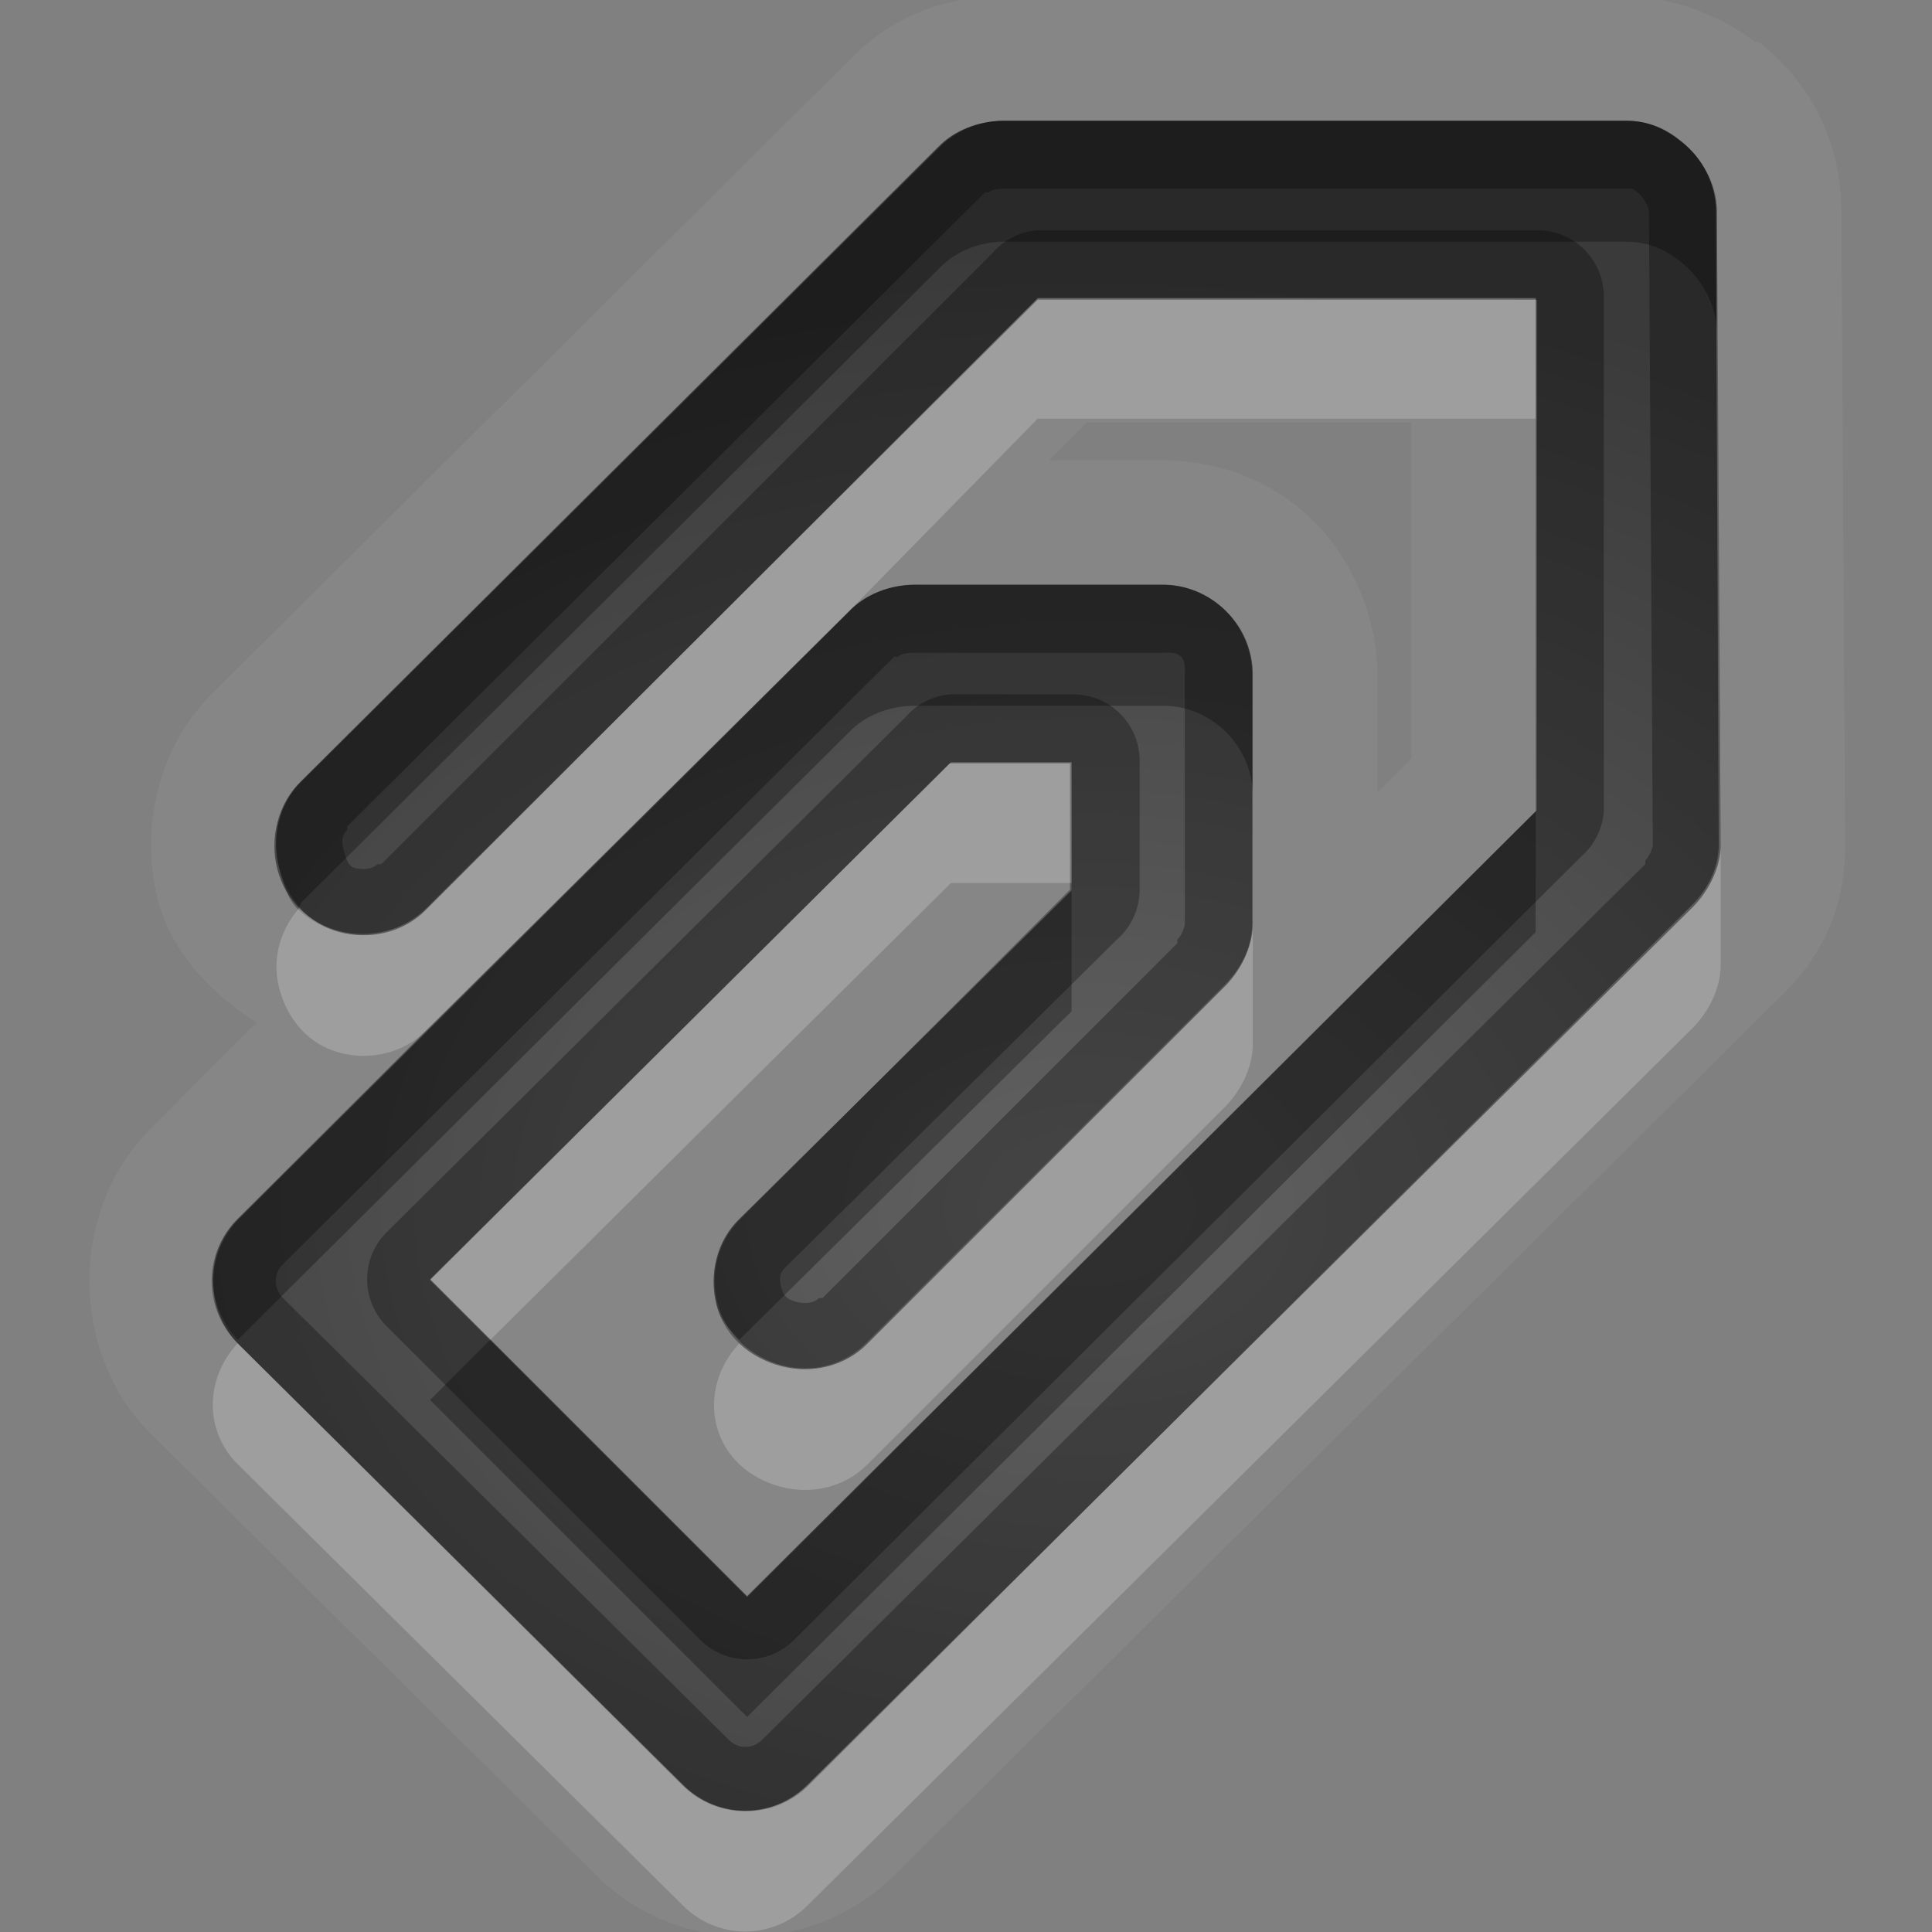 <?xml version="1.0" encoding="UTF-8" standalone="no"?>
<!-- Created with Inkscape (http://www.inkscape.org/) -->

<svg
   xmlns:dc="http://purl.org/dc/elements/1.1/"
   xmlns:cc="http://creativecommons.org/ns#"
   xmlns:rdf="http://www.w3.org/1999/02/22-rdf-syntax-ns#"
   xmlns:svg="http://www.w3.org/2000/svg"
   xmlns="http://www.w3.org/2000/svg"
   xmlns:xlink="http://www.w3.org/1999/xlink"
   xmlns:sodipodi="http://sodipodi.sourceforge.net/DTD/sodipodi-0.dtd"
   xmlns:inkscape="http://www.inkscape.org/namespaces/inkscape"
   width="16"
   height="16"
   id="svg2"
   sodipodi:version="0.32"
   inkscape:version="0.48.1 r9760"
   version="1.0"
   sodipodi:docname="mail-attachment.svg"
   inkscape:output_extension="org.inkscape.output.svg.inkscape"
   inkscape:export-filename="/home/matt/.icons/Sirocco/scalable/mimetypes/text-plain.png"
   inkscape:export-xdpi="90"
   inkscape:export-ydpi="90"
   sodipodi:modified="true"
   style="display:inline">
  <rect width="100%" height="100%" fill="#808080" stroke="none"/>
  <sodipodi:namedview
     id="base"
     pagecolor="#838383"
     bordercolor="#cc0000"
     borderopacity="1"
     inkscape:pageopacity="1"
     inkscape:pageshadow="2"
     inkscape:zoom="25.4708"
     inkscape:cx="-1.0517605"
     inkscape:cy="4.6993776"
     inkscape:document-units="px"
     inkscape:current-layer="layer1"
     width="128px"
     height="128px"
     inkscape:showpageshadow="false"
     inkscape:window-width="1920"
     inkscape:window-height="1030"
     inkscape:window-x="0"
     inkscape:window-y="25"
     showguides="true"
     inkscape:guide-bbox="true"
     showgrid="true"
     inkscape:window-maximized="1"
     borderlayer="true"
     inkscape:snap-global="true">
    <sodipodi:guide
       id="guide2226"
       position="32.637,117.998"
       orientation="horizontal" />
    <sodipodi:guide
       id="guide2230"
       position="110,57.402"
       orientation="vertical" />
    <sodipodi:guide
       id="guide2232"
       position="33.761"
       orientation="horizontal" />
    <sodipodi:guide
       id="guide2231"
       position="46.775"
       orientation="horizontal" />
    <inkscape:grid
       enabled="true"
       visible="true"
       id="grid3231"
       type="xygrid"
       empspacing="8"
       snapvisiblegridlinesonly="true" />
    <sodipodi:guide
       orientation="1,0"
       position="100,67.625"
       id="guide2713" />
    <sodipodi:guide
       orientation="1,0"
       position="9,0"
       id="guide3021" />
    <sodipodi:guide
       orientation="0,1"
       position="13,6"
       id="guide3023" />
  </sodipodi:namedview>
  <defs
     id="defs4">
    <linearGradient
       inkscape:collect="always"
       xlink:href="#StandardGradient"
       id="linearGradient2428"
       gradientUnits="userSpaceOnUse"
       gradientTransform="matrix(0.925,0,0,1.087,10.94,-2.002)"
       x1="11.999"
       y1="3.681"
       x2="11.999"
       y2="16.53" />
    <inkscape:perspective
       sodipodi:type="inkscape:persp3d"
       inkscape:vp_x="0 : 11 : 1"
       inkscape:vp_y="0 : 1000 : 0"
       inkscape:vp_z="22 : 11 : 1"
       inkscape:persp3d-origin="11 : 7.3333333 : 1"
       id="perspective19" />
    <linearGradient
       id="StandardGradient"
       gradientTransform="scale(0.922,1.085)"
       x1="11.999"
       y1="0.922"
       x2="11.999"
       y2="19.387"
       gradientUnits="userSpaceOnUse">
      <stop
         style="stop-color:#000000;stop-opacity:0.235;"
         offset="0"
         id="stop3283" />
      <stop
         style="stop-color:#000000;stop-opacity:0.549;"
         offset="1"
         id="stop2651" />
    </linearGradient>
    <linearGradient
       inkscape:collect="always"
       xlink:href="#StandardGradient"
       id="linearGradient2549"
       gradientUnits="userSpaceOnUse"
       gradientTransform="matrix(0.925,0,0,1.087,-2.06,0.998)"
       x1="11.999"
       y1="0.922"
       x2="11.999"
       y2="17.478" />
    <linearGradient
       inkscape:collect="always"
       xlink:href="#StandardGradient"
       id="linearGradient2418"
       gradientUnits="userSpaceOnUse"
       gradientTransform="matrix(0.925,0,0,1.087,-4.06,-3.002)"
       x1="11.999"
       y1="0.922"
       x2="11.999"
       y2="17.478" />
    <linearGradient
       inkscape:collect="always"
       xlink:href="#StandardGradient"
       id="linearGradient2422"
       gradientUnits="userSpaceOnUse"
       gradientTransform="matrix(0.925,0,0,1.087,-5.06,-1.002)"
       x1="11.999"
       y1="0.922"
       x2="11.999"
       y2="17.478" />
    <linearGradient
       inkscape:collect="always"
       xlink:href="#StandardGradient"
       id="linearGradient2403"
       gradientUnits="userSpaceOnUse"
       gradientTransform="matrix(0.925,0,0,1.087,-4.06,-3.002)"
       x1="11.999"
       y1="0.922"
       x2="11.999"
       y2="17.478" />
    <linearGradient
       inkscape:collect="always"
       xlink:href="#StandardGradient"
       id="linearGradient2406"
       gradientUnits="userSpaceOnUse"
       gradientTransform="matrix(0.925,0,0,1.087,-4.06,-3.002)"
       x1="11.999"
       y1="0.922"
       x2="11.999"
       y2="17.478" />
    <linearGradient
       inkscape:collect="always"
       xlink:href="#StandardGradient"
       id="linearGradient2409"
       gradientUnits="userSpaceOnUse"
       gradientTransform="matrix(0.925,0,0,1.087,-6.06,-2.002)"
       x1="11.999"
       y1="3.68"
       x2="11.999"
       y2="15.639" />
    <linearGradient
       inkscape:collect="always"
       xlink:href="#StandardGradient"
       id="linearGradient2416"
       gradientUnits="userSpaceOnUse"
       gradientTransform="matrix(0.925,0,0,1.087,-6.06,-2.002)"
       x1="11.999"
       y1="2.762"
       x2="11.999"
       y2="15.639" />
    <linearGradient
       inkscape:collect="always"
       xlink:href="#StandardGradient"
       id="linearGradient2529"
       gradientUnits="userSpaceOnUse"
       gradientTransform="matrix(0.925,0,0,1.087,-4.042,0.998)"
       x1="11.999"
       y1="3.681"
       x2="11.999"
       y2="16.53" />
    <linearGradient
       inkscape:collect="always"
       xlink:href="#StandardGradient"
       id="linearGradient2539"
       gradientUnits="userSpaceOnUse"
       gradientTransform="matrix(0.925,0,0,1.087,-6.06,-2.002)"
       x1="11.999"
       y1="2.762"
       x2="11.999"
       y2="15.639" />
    <linearGradient
       inkscape:collect="always"
       xlink:href="#StandardGradient"
       id="linearGradient2542"
       gradientUnits="userSpaceOnUse"
       gradientTransform="matrix(0.925,0,0,1.087,-6.06,-2.002)"
       x1="11.999"
       y1="2.762"
       x2="11.999"
       y2="15.639" />
    <linearGradient
       inkscape:collect="always"
       xlink:href="#StandardGradient"
       id="linearGradient2412"
       gradientUnits="userSpaceOnUse"
       gradientTransform="matrix(0.925,0,0,1.087,-6.06,-2.002)"
       x1="11.999"
       y1="2.762"
       x2="11.999"
       y2="15.639" />
    <inkscape:perspective
       id="perspective2892"
       inkscape:persp3d-origin="0.5 : 0.33333333 : 1"
       inkscape:vp_z="1 : 0.5 : 1"
       inkscape:vp_y="0 : 1000 : 0"
       inkscape:vp_x="0 : 0.5 : 1"
       sodipodi:type="inkscape:persp3d" />
    <linearGradient
       inkscape:collect="always"
       xlink:href="#StandardGradient"
       id="linearGradient2942"
       gradientUnits="userSpaceOnUse"
       gradientTransform="matrix(0.925,0,0,1.087,-26.06,-2.002)"
       x1="11.999"
       y1="2.762"
       x2="11.999"
       y2="15.639" />
    <clipPath
       clipPathUnits="userSpaceOnUse"
       id="clipPath2949">
      <path
         style="fill:#ff00ff;fill-opacity:1;stroke:none;display:inline"
         d="m -20,0 0,16 16,0 0,-16 -16,0 z m 3,1 3,0 c 0.554,0 1,0.446 1,1 l 6,0 c 0.554,0 1,0.446 1,1 l -12,0 0,-1 c 0,-0.554 0.446,-1 1,-1 z m -0.5,3 4,0 6,0 1,0 C -5.669,4 -5,4.669 -5,5.5 l 0,4.5 0,1.5 c 0,0.647 -0.396,1.195 -0.969,1.406 l 0,0.156 -0.031,0 0,0.438 c 0,0.831 -0.669,1.5 -1.5,1.5 l -6,0 c -0.831,0 -1.5,-0.669 -1.5,-1.5 l 0,-0.5 -2.5,0 c -0.831,0 -1.5,-0.669 -1.5,-1.5 l 0,-1.5 0,-4.5 C -19,4.669 -18.331,4 -17.5,4 z m 5,2 C -12.777,6 -13,6.223 -13,6.5 l 0,6 c 0,0.277 0.223,0.5 0.5,0.5 l 4,0 c 0.277,0 0.5,-0.223 0.5,-0.5 l 0,-6 C -8,6.223 -8.223,6 -8.5,6 l -4,0 z"
         id="path2951" />
    </clipPath>
    <linearGradient
       inkscape:collect="always"
       xlink:href="#StandardGradient"
       id="linearGradient5012"
       gradientUnits="userSpaceOnUse"
       gradientTransform="matrix(0.925,0,0,1.087,-6.06,-2.002)"
       x1="11.999"
       y1="2.762"
       x2="11.999"
       y2="15.639" />
    <linearGradient
       inkscape:collect="always"
       xlink:href="#StandardGradient"
       id="linearGradient5016"
       gradientUnits="userSpaceOnUse"
       gradientTransform="matrix(0.925,0,0,1.087,-6.06,-2.002)"
       x1="11.999"
       y1="2.762"
       x2="11.999"
       y2="15.639" />
    <linearGradient
       inkscape:collect="always"
       xlink:href="#StandardGradient"
       id="linearGradient3176"
       gradientUnits="userSpaceOnUse"
       gradientTransform="matrix(0.925,0,0,1.087,-6.06,-2.002)"
       x1="11.999"
       y1="2.762"
       x2="11.999"
       y2="15.639" />
    <linearGradient
       inkscape:collect="always"
       xlink:href="#StandardGradient"
       id="linearGradient3180"
       gradientUnits="userSpaceOnUse"
       gradientTransform="matrix(0.925,0,0,1.087,-6.06,-2.002)"
       x1="11.999"
       y1="2.762"
       x2="11.999"
       y2="15.639" />
    <linearGradient
       inkscape:collect="always"
       xlink:href="#StandardGradient"
       id="linearGradient3789"
       gradientUnits="userSpaceOnUse"
       gradientTransform="matrix(0.925,0,0,1.087,-6.06,-2.002)"
       x1="11.999"
       y1="2.762"
       x2="11.999"
       y2="15.639" />
    <linearGradient
       inkscape:collect="always"
       xlink:href="#StandardGradient"
       id="linearGradient3793"
       gradientUnits="userSpaceOnUse"
       gradientTransform="matrix(0.925,0,0,1.087,-6.06,-2.002)"
       x1="11.999"
       y1="2.762"
       x2="11.999"
       y2="15.639" />
    <linearGradient
       inkscape:collect="always"
       xlink:href="#StandardGradient"
       id="linearGradient3795"
       gradientUnits="userSpaceOnUse"
       gradientTransform="matrix(0.925,0,0,1.087,-6.06,-2.002)"
       x1="11.999"
       y1="2.762"
       x2="11.999"
       y2="15.639" />
    <radialGradient
       inkscape:collect="always"
       xlink:href="#StandardGradient"
       id="radialGradient3798"
       cx="9"
       cy="9.875"
       fx="9"
       fy="9.875"
       r="7"
       gradientUnits="userSpaceOnUse"
       gradientTransform="matrix(2.143,5.7142857e-8,-3.047619e-8,1.143,-10.286,-1.286)" />
    <radialGradient
       inkscape:collect="always"
       xlink:href="#StandardGradient"
       id="radialGradient3821"
       cx="9"
       cy="9.429"
       fx="9"
       fy="9.429"
       r="5"
       gradientTransform="matrix(2.2,-3.6613427e-8,2.6627949e-8,1.6,-10.8,-5.086)"
       gradientUnits="userSpaceOnUse" />
    <radialGradient
       inkscape:collect="always"
       xlink:href="#StandardGradient"
       id="radialGradient3829"
       gradientUnits="userSpaceOnUse"
       gradientTransform="matrix(2.2,-3.6613427e-8,2.6627949e-8,1.6,-30.8,-5.086)"
       cx="9"
       cy="9.429"
       fx="9"
       fy="9.429"
       r="5" />
    <radialGradient
       inkscape:collect="always"
       xlink:href="#StandardGradient"
       id="radialGradient3836"
       gradientUnits="userSpaceOnUse"
       gradientTransform="matrix(2.2,-3.6613427e-8,2.6627949e-8,1.6,-10.8,-5.086)"
       cx="9"
       cy="9.429"
       fx="9"
       fy="9.429"
       r="5" />
    <radialGradient
       inkscape:collect="always"
       xlink:href="#StandardGradient"
       id="radialGradient3840"
       gradientUnits="userSpaceOnUse"
       gradientTransform="matrix(2.2,-3.6613427e-8,2.6627949e-8,1.6,-10.8,-5.086)"
       cx="9"
       cy="9.429"
       fx="9"
       fy="9.429"
       r="5" />
    <radialGradient
       inkscape:collect="always"
       xlink:href="#StandardGradient"
       id="radialGradient3842"
       gradientUnits="userSpaceOnUse"
       gradientTransform="matrix(2.2,-3.6613427e-8,2.6627949e-8,1.6,-10.8,-5.086)"
       cx="9"
       cy="9.429"
       fx="9"
       fy="9.429"
       r="5" />
    <radialGradient
       inkscape:collect="always"
       xlink:href="#StandardGradient"
       id="radialGradient3849"
       gradientUnits="userSpaceOnUse"
       gradientTransform="matrix(2.2,-3.6613427e-8,2.6627949e-8,1.6,-10.8,-4.086)"
       cx="9"
       cy="9.429"
       fx="9"
       fy="9.429"
       r="5" />
    <radialGradient
       inkscape:collect="always"
       xlink:href="#StandardGradient"
       id="radialGradient3851"
       gradientUnits="userSpaceOnUse"
       gradientTransform="matrix(2.2,-3.6613427e-8,2.6627949e-8,1.6,-10.8,-5.086)"
       cx="9"
       cy="9.429"
       fx="9"
       fy="9.429"
       r="5" />
    <radialGradient
       inkscape:collect="always"
       xlink:href="#StandardGradient"
       id="radialGradient3856"
       gradientUnits="userSpaceOnUse"
       gradientTransform="matrix(2.2,-3.6613427e-8,2.6627949e-8,1.6,-10.8,-4.086)"
       cx="9"
       cy="9.429"
       fx="9"
       fy="9.429"
       r="5" />
    <radialGradient
       inkscape:collect="always"
       xlink:href="#StandardGradient"
       id="radialGradient3860"
       gradientUnits="userSpaceOnUse"
       gradientTransform="matrix(2.2,-3.6613427e-8,2.6627949e-8,1.6,-10.8,-5.086)"
       cx="9"
       cy="9.429"
       fx="9"
       fy="9.429"
       r="5" />
    <radialGradient
       inkscape:collect="always"
       xlink:href="#StandardGradient"
       id="radialGradient3867"
       gradientUnits="userSpaceOnUse"
       gradientTransform="matrix(2.2,-3.6613427e-8,2.6627949e-8,1.6,-10.8,-5.086)"
       cx="9"
       cy="9.429"
       fx="9"
       fy="9.429"
       r="5" />
    <radialGradient
       inkscape:collect="always"
       xlink:href="#StandardGradient"
       id="radialGradient3871"
       gradientUnits="userSpaceOnUse"
       gradientTransform="matrix(2.2,-3.6613427e-8,2.6627949e-8,1.6,-10.8,-5.086)"
       cx="9"
       cy="9.429"
       fx="9"
       fy="9.429"
       r="5" />
    <radialGradient
       inkscape:collect="always"
       xlink:href="#StandardGradient"
       id="radialGradient3861"
       cx="9"
       cy="10.8"
       fx="9"
       fy="10.8"
       r="7"
       gradientTransform="matrix(1.571,0,0,0.857,-5.143,0.743)"
       gradientUnits="userSpaceOnUse" />
    <radialGradient
       inkscape:collect="always"
       xlink:href="#StandardGradient"
       id="radialGradient3868"
       gradientUnits="userSpaceOnUse"
       gradientTransform="matrix(1.571,0,0,0.857,-5.143,0.743)"
       cx="9"
       cy="10.8"
       fx="9"
       fy="10.8"
       r="7" />
    <radialGradient
       inkscape:collect="always"
       xlink:href="#StandardGradient"
       id="radialGradient3872"
       gradientUnits="userSpaceOnUse"
       gradientTransform="matrix(1.571,0,0,0.857,-5.143,0.743)"
       cx="9"
       cy="10.8"
       fx="9"
       fy="10.8"
       r="7" />
    <radialGradient
       inkscape:collect="always"
       xlink:href="#StandardGradient"
       id="radialGradient3874"
       gradientUnits="userSpaceOnUse"
       gradientTransform="matrix(1.571,0,0,0.857,-5.143,0.743)"
       cx="9"
       cy="10.8"
       fx="9"
       fy="10.8"
       r="7" />
    <radialGradient
       inkscape:collect="always"
       xlink:href="#StandardGradient"
       id="radialGradient3881"
       gradientUnits="userSpaceOnUse"
       gradientTransform="matrix(1.571,0,0,0.857,-5.143,1.743)"
       cx="9"
       cy="10.8"
       fx="9"
       fy="10.8"
       r="7" />
    <radialGradient
       inkscape:collect="always"
       xlink:href="#StandardGradient"
       id="radialGradient3883"
       gradientUnits="userSpaceOnUse"
       gradientTransform="matrix(1.571,0,0,0.857,-5.143,0.743)"
       cx="9"
       cy="10.8"
       fx="9"
       fy="10.8"
       r="7" />
    <radialGradient
       inkscape:collect="always"
       xlink:href="#StandardGradient"
       id="radialGradient3888"
       gradientUnits="userSpaceOnUse"
       gradientTransform="matrix(1.571,0,0,0.857,-5.143,1.743)"
       cx="9"
       cy="10.8"
       fx="9"
       fy="10.8"
       r="7" />
    <radialGradient
       inkscape:collect="always"
       xlink:href="#StandardGradient"
       id="radialGradient3892"
       gradientUnits="userSpaceOnUse"
       gradientTransform="matrix(1.571,0,0,0.857,-5.143,0.743)"
       cx="9"
       cy="10.8"
       fx="9"
       fy="10.8"
       r="7" />
    <radialGradient
       inkscape:collect="always"
       xlink:href="#StandardGradient"
       id="radialGradient3899"
       gradientUnits="userSpaceOnUse"
       gradientTransform="matrix(1.571,0,0,0.857,-5.143,0.743)"
       cx="9"
       cy="10.8"
       fx="9"
       fy="10.8"
       r="7" />
    <radialGradient
       inkscape:collect="always"
       xlink:href="#StandardGradient"
       id="radialGradient3903"
       gradientUnits="userSpaceOnUse"
       gradientTransform="matrix(1.571,0,0,0.857,-5.143,0.743)"
       cx="9"
       cy="10.8"
       fx="9"
       fy="10.8"
       r="7" />
    <radialGradient
       inkscape:collect="always"
       xlink:href="#StandardGradient"
       id="radialGradient3906"
       gradientUnits="userSpaceOnUse"
       gradientTransform="matrix(1.571,-0.018,0.011,1.003,14.737,-0.674)"
       cx="9"
       cy="10.8"
       fx="9"
       fy="10.8"
       r="7" />
    <radialGradient
       inkscape:collect="always"
       xlink:href="#StandardGradient"
       id="radialGradient3916"
       cx="9"
       cy="10.8"
       fx="9"
       fy="10.8"
       r="7"
       gradientTransform="matrix(1.571,0.009,-0.006,0.995,-5.082,-0.823)"
       gradientUnits="userSpaceOnUse" />
    <radialGradient
       inkscape:collect="always"
       xlink:href="#StandardGradient"
       id="radialGradient3922"
       gradientUnits="userSpaceOnUse"
       gradientTransform="matrix(1.571,0.009,-0.006,0.995,-5.082,-0.823)"
       cx="9"
       cy="10.8"
       fx="9"
       fy="10.8"
       r="7" />
    <radialGradient
       inkscape:collect="always"
       xlink:href="#StandardGradient"
       id="radialGradient3926"
       gradientUnits="userSpaceOnUse"
       gradientTransform="matrix(1.571,0.009,-0.006,0.995,-5.082,-0.823)"
       cx="9"
       cy="10.8"
       fx="9"
       fy="10.8"
       r="7" />
    <radialGradient
       inkscape:collect="always"
       xlink:href="#StandardGradient"
       id="radialGradient3928"
       gradientUnits="userSpaceOnUse"
       gradientTransform="matrix(1.571,0.009,-0.006,0.995,-5.082,-0.823)"
       cx="9"
       cy="10.8"
       fx="9"
       fy="10.8"
       r="7" />
    <radialGradient
       inkscape:collect="always"
       xlink:href="#StandardGradient"
       id="radialGradient3935"
       gradientUnits="userSpaceOnUse"
       gradientTransform="matrix(1.571,0.009,-0.006,0.995,-5.082,0.177)"
       cx="9"
       cy="10.8"
       fx="9"
       fy="10.8"
       r="7" />
    <radialGradient
       inkscape:collect="always"
       xlink:href="#StandardGradient"
       id="radialGradient3937"
       gradientUnits="userSpaceOnUse"
       gradientTransform="matrix(1.571,0.009,-0.006,0.995,-5.082,-0.823)"
       cx="9"
       cy="10.8"
       fx="9"
       fy="10.8"
       r="7" />
    <radialGradient
       inkscape:collect="always"
       xlink:href="#StandardGradient"
       id="radialGradient3942"
       gradientUnits="userSpaceOnUse"
       gradientTransform="matrix(1.571,0.009,-0.006,0.995,-5.082,0.177)"
       cx="9"
       cy="10.8"
       fx="9"
       fy="10.8"
       r="7" />
    <radialGradient
       inkscape:collect="always"
       xlink:href="#StandardGradient"
       id="radialGradient3946"
       gradientUnits="userSpaceOnUse"
       gradientTransform="matrix(1.571,0.009,-0.006,0.995,-5.082,-0.823)"
       cx="9"
       cy="10.8"
       fx="9"
       fy="10.8"
       r="7" />
    <radialGradient
       inkscape:collect="always"
       xlink:href="#StandardGradient"
       id="radialGradient3953"
       gradientUnits="userSpaceOnUse"
       gradientTransform="matrix(1.571,0.009,-0.006,0.995,-5.082,-0.823)"
       cx="9"
       cy="10.8"
       fx="9"
       fy="10.8"
       r="7" />
    <radialGradient
       inkscape:collect="always"
       xlink:href="#StandardGradient"
       id="radialGradient3957"
       gradientUnits="userSpaceOnUse"
       gradientTransform="matrix(1.571,0.009,-0.006,0.995,-5.082,-0.823)"
       cx="9"
       cy="10.8"
       fx="9"
       fy="10.8"
       r="7" />
    <linearGradient
       id="StandardGradient-5"
       gradientTransform="matrix(0.846,0,0,1.077,-1.496,-3.022)"
       x1="12.803"
       y1="3.736"
       x2="12.803"
       y2="16.759"
       gradientUnits="userSpaceOnUse">
      <stop
         id="stop3337"
         offset="0"
         style="stop-color:#000000;stop-opacity:0.863;" />
      <stop
         id="stop3339"
         offset="1"
         style="stop-color:#000000;stop-opacity:0.471;" />
    </linearGradient>
    <radialGradient
       inkscape:collect="always"
       xlink:href="#StandardGradient"
       id="radialGradient3869"
       cx="9"
       cy="9.781"
       fx="9"
       fy="9.781"
       r="6.235"
       gradientTransform="matrix(1.764,-7.9257731e-8,5.7641989e-8,1.283,-6.879,-2.551)"
       gradientUnits="userSpaceOnUse" />
    <radialGradient
       inkscape:collect="always"
       xlink:href="#StandardGradient"
       id="radialGradient3875"
       gradientUnits="userSpaceOnUse"
       gradientTransform="matrix(1.764,-7.9257731e-8,5.7641989e-8,1.283,-6.879,-2.551)"
       cx="9"
       cy="9.781"
       fx="9"
       fy="9.781"
       r="6.235" />
    <radialGradient
       inkscape:collect="always"
       xlink:href="#StandardGradient"
       id="radialGradient3879"
       gradientUnits="userSpaceOnUse"
       gradientTransform="matrix(1.764,-7.9257731e-8,5.7641989e-8,1.283,-6.879,-2.551)"
       cx="9"
       cy="9.781"
       fx="9"
       fy="9.781"
       r="6.235" />
    <radialGradient
       inkscape:collect="always"
       xlink:href="#StandardGradient"
       id="radialGradient3882"
       gradientUnits="userSpaceOnUse"
       gradientTransform="matrix(1.764,-7.9257731e-8,5.7641989e-8,1.283,-6.879,-2.551)"
       cx="9"
       cy="9.781"
       fx="9"
       fy="9.781"
       r="6.235" />
  </defs>
  <g
     style="display:inline"
     inkscape:label="Calque 1"
     id="layer1"
     inkscape:groupmode="layer">
    <path
       inkscape:connector-curvature="0"
       style="opacity:0.05;fill:#ffffff;fill-opacity:1;stroke:none;display:inline"
       d="m 8.281,-0.031 c -0.433,0.007 -0.864,0.148 -1.219,0.5 -0.011,0.011 -0.02,0.02 -0.031,0.031 l -5.25,5.219 c -0.481,0.466 -0.626,1.155 -0.469,1.75 0.107,0.404 0.419,0.747 0.812,1 L 1.25,9.344 C 0.571,10.021 0.57,11.197 1.25,11.875 l 3.687,3.656 c 0.677,0.674 1.793,0.673 2.469,0 L 14.719,8.281 c 0.328,-0.311 0.554,-0.696 0.562,-1.25 a 1.038,1.038 0 0 0 0,-0.031 l -0.031,-5.25 c -0.002,-0.595 -0.272,-1.081 -0.688,-1.406 -0.007,-0.006 -0.024,0.006 -0.031,0 -0.288,-0.222 -0.699,-0.372 -1.062,-0.375 l -5.156,0 a 1.038,1.038 0 0 0 -0.031,0 z m 0.031,1.031 5.156,0 c 0.166,0.002 0.308,0.053 0.438,0.156 0.184,0.138 0.312,0.364 0.312,0.594 l 0.031,5.25 c -0.003,0.196 -0.108,0.396 -0.25,0.531 L 6.687,14.781 c -0.287,0.286 -0.743,0.287 -1.031,0 l -3.688,-3.656 c -0.288,-0.287 -0.287,-0.745 0,-1.031 l 5.062,-5.031 c 0.136,-0.142 0.334,-0.216 0.531,-0.219 l 2.062,0 c 0.2,-0.003 0.39,0.078 0.531,0.219 0.141,0.141 0.222,0.333 0.219,0.531 l 0,2.062 c -0.003,0.196 -0.108,0.396 -0.25,0.531 L 7.187,11.125 c -0.185,0.189 -0.462,0.255 -0.719,0.188 -0.257,-0.068 -0.463,-0.244 -0.531,-0.5 -0.068,-0.256 -0.003,-0.535 0.188,-0.719 l 2.75,-2.719 0,-1.062 -1,0 -4.312,4.281 2.625,2.625 6.531,-6.5 0,-4.25 -4.125,0 -5.062,5.062 c -0.185,0.189 -0.462,0.255 -0.719,0.188 -0.257,-0.068 -0.432,-0.275 -0.5,-0.531 -0.068,-0.256 -0.003,-0.535 0.188,-0.719 l 5.281,-5.25 c 0.136,-0.142 0.334,-0.216 0.531,-0.219 z m 0.688,2.5 2.688,0 0,2.781 -0.281,0.281 0,-0.938 c 1.56e-4,-0.01 1.4e-5,-0.021 0,-0.031 -6.54e-4,-0.478 -0.202,-0.954 -0.531,-1.281 -0.324,-0.322 -0.771,-0.499 -1.25,-0.5 -0.01,-2.57e-5 -0.021,-1.59e-4 -0.031,0 l -0.906,0 0.312,-0.312 z"
       id="path3261" />
    <path
       inkscape:connector-curvature="0"
       style="fill:url(#radialGradient3869);fill-opacity:1;stroke:none;display:inline"
       d="m 8.302,1 c -0.197,0.003 -0.399,0.077 -0.535,0.219 L 2.492,6.47 c -0.19,0.184 -0.262,0.473 -0.195,0.729 0.068,0.256 0.254,0.443 0.511,0.511 0.257,0.068 0.544,-0.005 0.729,-0.195 l 5.057,-5.033 4.133,0 0,4.23 -6.54,6.516 -2.626,-2.626 4.303,-4.279 0.997,0 0,1.045 -2.723,2.723 c -0.19,0.184 -0.262,0.449 -0.195,0.705 0.068,0.256 0.278,0.443 0.535,0.511 0.257,0.068 0.52,-0.005 0.705,-0.195 L 10.126,8.172 c 0.142,-0.135 0.24,-0.314 0.243,-0.511 l 0,-2.067 c 0.003,-0.199 -0.078,-0.394 -0.219,-0.535 C 10.009,4.92 9.815,4.838 9.615,4.841 l -2.042,0 C 7.376,4.844 7.174,4.918 7.038,5.06 l -5.057,5.033 c -0.287,0.286 -0.288,0.759 0,1.045 l 3.671,3.647 c 0.288,0.287 0.758,0.286 1.045,0 L 13.991,7.516 c 0.142,-0.135 0.24,-0.314 0.243,-0.511 l -0.024,-5.252 C 14.209,1.524 14.103,1.309 13.919,1.17 13.789,1.066 13.647,1.002 13.481,1 l -5.179,0 z"
       id="Symbol"
       sodipodi:nodetypes="cccssccccccccccssccccsccccccccccscc" />
    <path
       inkscape:connector-curvature="0"
       style="opacity:0.3;fill:#000000;fill-opacity:1;stroke:none;display:inline"
       d="m 8.312,1 c -0.197,0.003 -0.395,0.077 -0.531,0.219 l -5.281,5.25 c -0.19,0.184 -0.255,0.463 -0.188,0.719 0.034,0.128 0.069,0.257 0.156,0.344 0.015,-0.017 0.015,-0.047 0.031,-0.062 l 5.281,-5.25 c 0.136,-0.142 0.334,-0.216 0.531,-0.219 l 5.156,0 c 0.166,0.002 0.308,0.053 0.438,0.156 0.184,0.138 0.312,0.364 0.312,0.594 l 0,-1 c -9.22e-4,-0.229 -0.128,-0.455 -0.312,-0.594 -0.129,-0.104 -0.272,-0.155 -0.438,-0.156 l -5.156,0 z m -0.75,3.844 c -0.197,0.003 -0.395,0.077 -0.531,0.219 l -3.5,3.469 -1.562,1.563 c -0.28,0.279 -0.268,0.712 0,1 l 5.062,-5.031 c 0.136,-0.142 0.334,-0.216 0.531,-0.219 l 2.062,0 c 0.2,-0.003 0.39,0.078 0.531,0.219 0.141,0.141 0.222,0.333 0.219,0.531 l 0,-1 c 0.003,-0.199 -0.077,-0.391 -0.219,-0.531 C 10.015,4.922 9.825,4.841 9.625,4.844 l -2.062,0 z m 5.156,1.875 -6.531,6.5 -2.125,-2.125 -0.5,0.5 2.625,2.625 6.531,-6.5 0,-1 z m -3.844,0.656 -2.75,2.719 c -0.19,0.184 -0.255,0.463 -0.188,0.719 0.031,0.119 0.105,0.197 0.188,0.281 l 2.75,-2.719 0,-1 z"
       id="BevelShadow"
       sodipodi:nodetypes="cccssccccsccsccccccccccsccscccccccccccsccc" />
    <path
       inkscape:connector-curvature="0"
       style="opacity:0.2;fill:#ffffff;fill-opacity:1;stroke:none;display:inline"
       d="m 8.594,2.469 -5.062,5.062 c -0.185,0.189 -0.462,0.255 -0.719,0.188 -0.128,-0.034 -0.257,-0.1 -0.344,-0.188 -0.155,0.184 -0.218,0.422 -0.156,0.656 0.068,0.256 0.243,0.464 0.5,0.531 0.257,0.068 0.534,0.002 0.719,-0.188 l 3.5,-3.469 1.562,-1.594 4.125,0 0,-1 -4.125,0 z m -0.719,3.844 -4.312,4.281 0.5,0.5 3.812,-3.781 1,0 0,-1 -1,0 z M 14.25,7.031 c -0.012,0.185 -0.115,0.371 -0.25,0.5 L 6.687,14.781 c -0.287,0.286 -0.743,0.287 -1.031,0 l -3.688,-3.656 c -0.268,0.288 -0.281,0.72 0,1 l 3.688,3.656 c 0.288,0.287 0.744,0.286 1.031,0 L 14,8.531 c 0.142,-0.135 0.247,-0.335 0.25,-0.531 l 0,-0.969 z m -3.875,0.625 c -0.003,0.196 -0.108,0.396 -0.25,0.531 L 7.187,11.125 c -0.185,0.189 -0.462,0.255 -0.719,0.188 -0.128,-0.034 -0.251,-0.1 -0.344,-0.188 -0.175,0.183 -0.253,0.441 -0.188,0.688 0.068,0.256 0.274,0.432 0.531,0.5 0.257,0.068 0.534,0.002 0.719,-0.188 L 10.125,9.187 c 0.142,-0.135 0.247,-0.335 0.25,-0.531 l 0,-1 z"
       id="BevelHighlight"
       sodipodi:nodetypes="ccscsscccccccccccccccccccccccccccscsscccc" />
    <path
       style="opacity:0.3;fill:#000000;fill-opacity:1;stroke:none;display:inline"
       d="M 8.312,1 C 8.115,1.003 7.917,1.077 7.781,1.219 L 2.5,6.469 C 2.31,6.653 2.245,6.932 2.312,7.188 c 0.068,0.256 0.243,0.464 0.5,0.531 0.257,0.068 0.534,0.002 0.719,-0.188 l 5.062,-5.062 4.125,0 0,4.25 -6.531,6.5 -2.625,-2.625 4.312,-4.281 1,0 0,1.062 -2.75,2.719 c -0.19,0.184 -0.255,0.463 -0.188,0.719 0.068,0.256 0.274,0.432 0.531,0.5 0.257,0.068 0.534,0.002 0.719,-0.188 L 10.125,8.188 c 0.142,-0.135 0.247,-0.335 0.25,-0.531 l 0,-2.062 C 10.378,5.395 10.298,5.203 10.156,5.062 10.015,4.922 9.825,4.841 9.625,4.844 l -2.062,0 C 7.365,4.847 7.167,4.921 7.031,5.062 l -5.062,5.031 c -0.287,0.286 -0.288,0.744 0,1.031 l 3.688,3.656 c 0.288,0.287 0.744,0.286 1.031,0 L 14,7.531 C 14.142,7.396 14.247,7.196 14.25,7 L 14.219,1.75 C 14.218,1.521 14.09,1.295 13.906,1.156 13.777,1.053 13.635,1.002 13.469,1 L 8.312,1 z m 0,0.562 5.156,0 c 0.056,5.315e-4 0.049,-0.004 0.094,0.031 0.052,0.039 0.094,0.129 0.094,0.156 L 13.688,7 c -1.01e-4,0.007 -0.018,0.083 -0.062,0.125 a 0.55,0.55 0 0 0 0,0.031 l -7.312,7.25 c -0.081,0.081 -0.199,0.082 -0.281,0 L 2.344,10.75 c -0.08,-0.08 -0.08,-0.202 0,-0.281 L 7.406,5.438 a 0.55,0.55 0 0 0 0.031,0 C 7.455,5.42 7.497,5.407 7.562,5.406 l 2.062,0 C 9.67,5.406 9.74,5.397 9.781,5.438 9.82,5.476 9.813,5.549 9.812,5.594 l 0,2.062 C 9.812,7.663 9.794,7.739 9.75,7.781 a 0.55,0.55 0 0 0 0,0.031 L 6.812,10.75 a 0.55,0.55 0 0 0 -0.031,0 C 6.744,10.789 6.672,10.802 6.594,10.781 6.495,10.755 6.482,10.706 6.469,10.656 6.449,10.58 6.464,10.535 6.5,10.5 L 9.25,7.781 A 0.55,0.55 0 0 0 9.438,7.375 l 0,-1.062 A 0.55,0.55 0 0 0 8.875,5.75 l -1,0 A 0.55,0.55 0 0 0 7.5,5.938 l -4.312,4.281 a 0.55,0.55 0 0 0 0,0.75 l 2.625,2.625 a 0.55,0.55 0 0 0 0.75,0 l 6.531,-6.5 a 0.55,0.55 0 0 0 0.188,-0.375 l 0,-4.25 a 0.55,0.55 0 0 0 -0.562,-0.562 l -4.125,0 a 0.55,0.55 0 0 0 -0.375,0.188 l -5.062,5.062 a 0.55,0.55 0 0 0 -0.031,0 C 3.087,7.195 3.016,7.208 2.938,7.188 2.889,7.175 2.87,7.132 2.844,7.031 2.824,6.955 2.839,6.91 2.875,6.875 a 0.55,0.55 0 0 0 0,-0.031 l 5.281,-5.25 a 0.55,0.55 0 0 0 0.031,0 C 8.205,1.576 8.247,1.563 8.312,1.562 z"
       id="path3871"
       inkscape:connector-curvature="0" />
  </g>
</svg>
